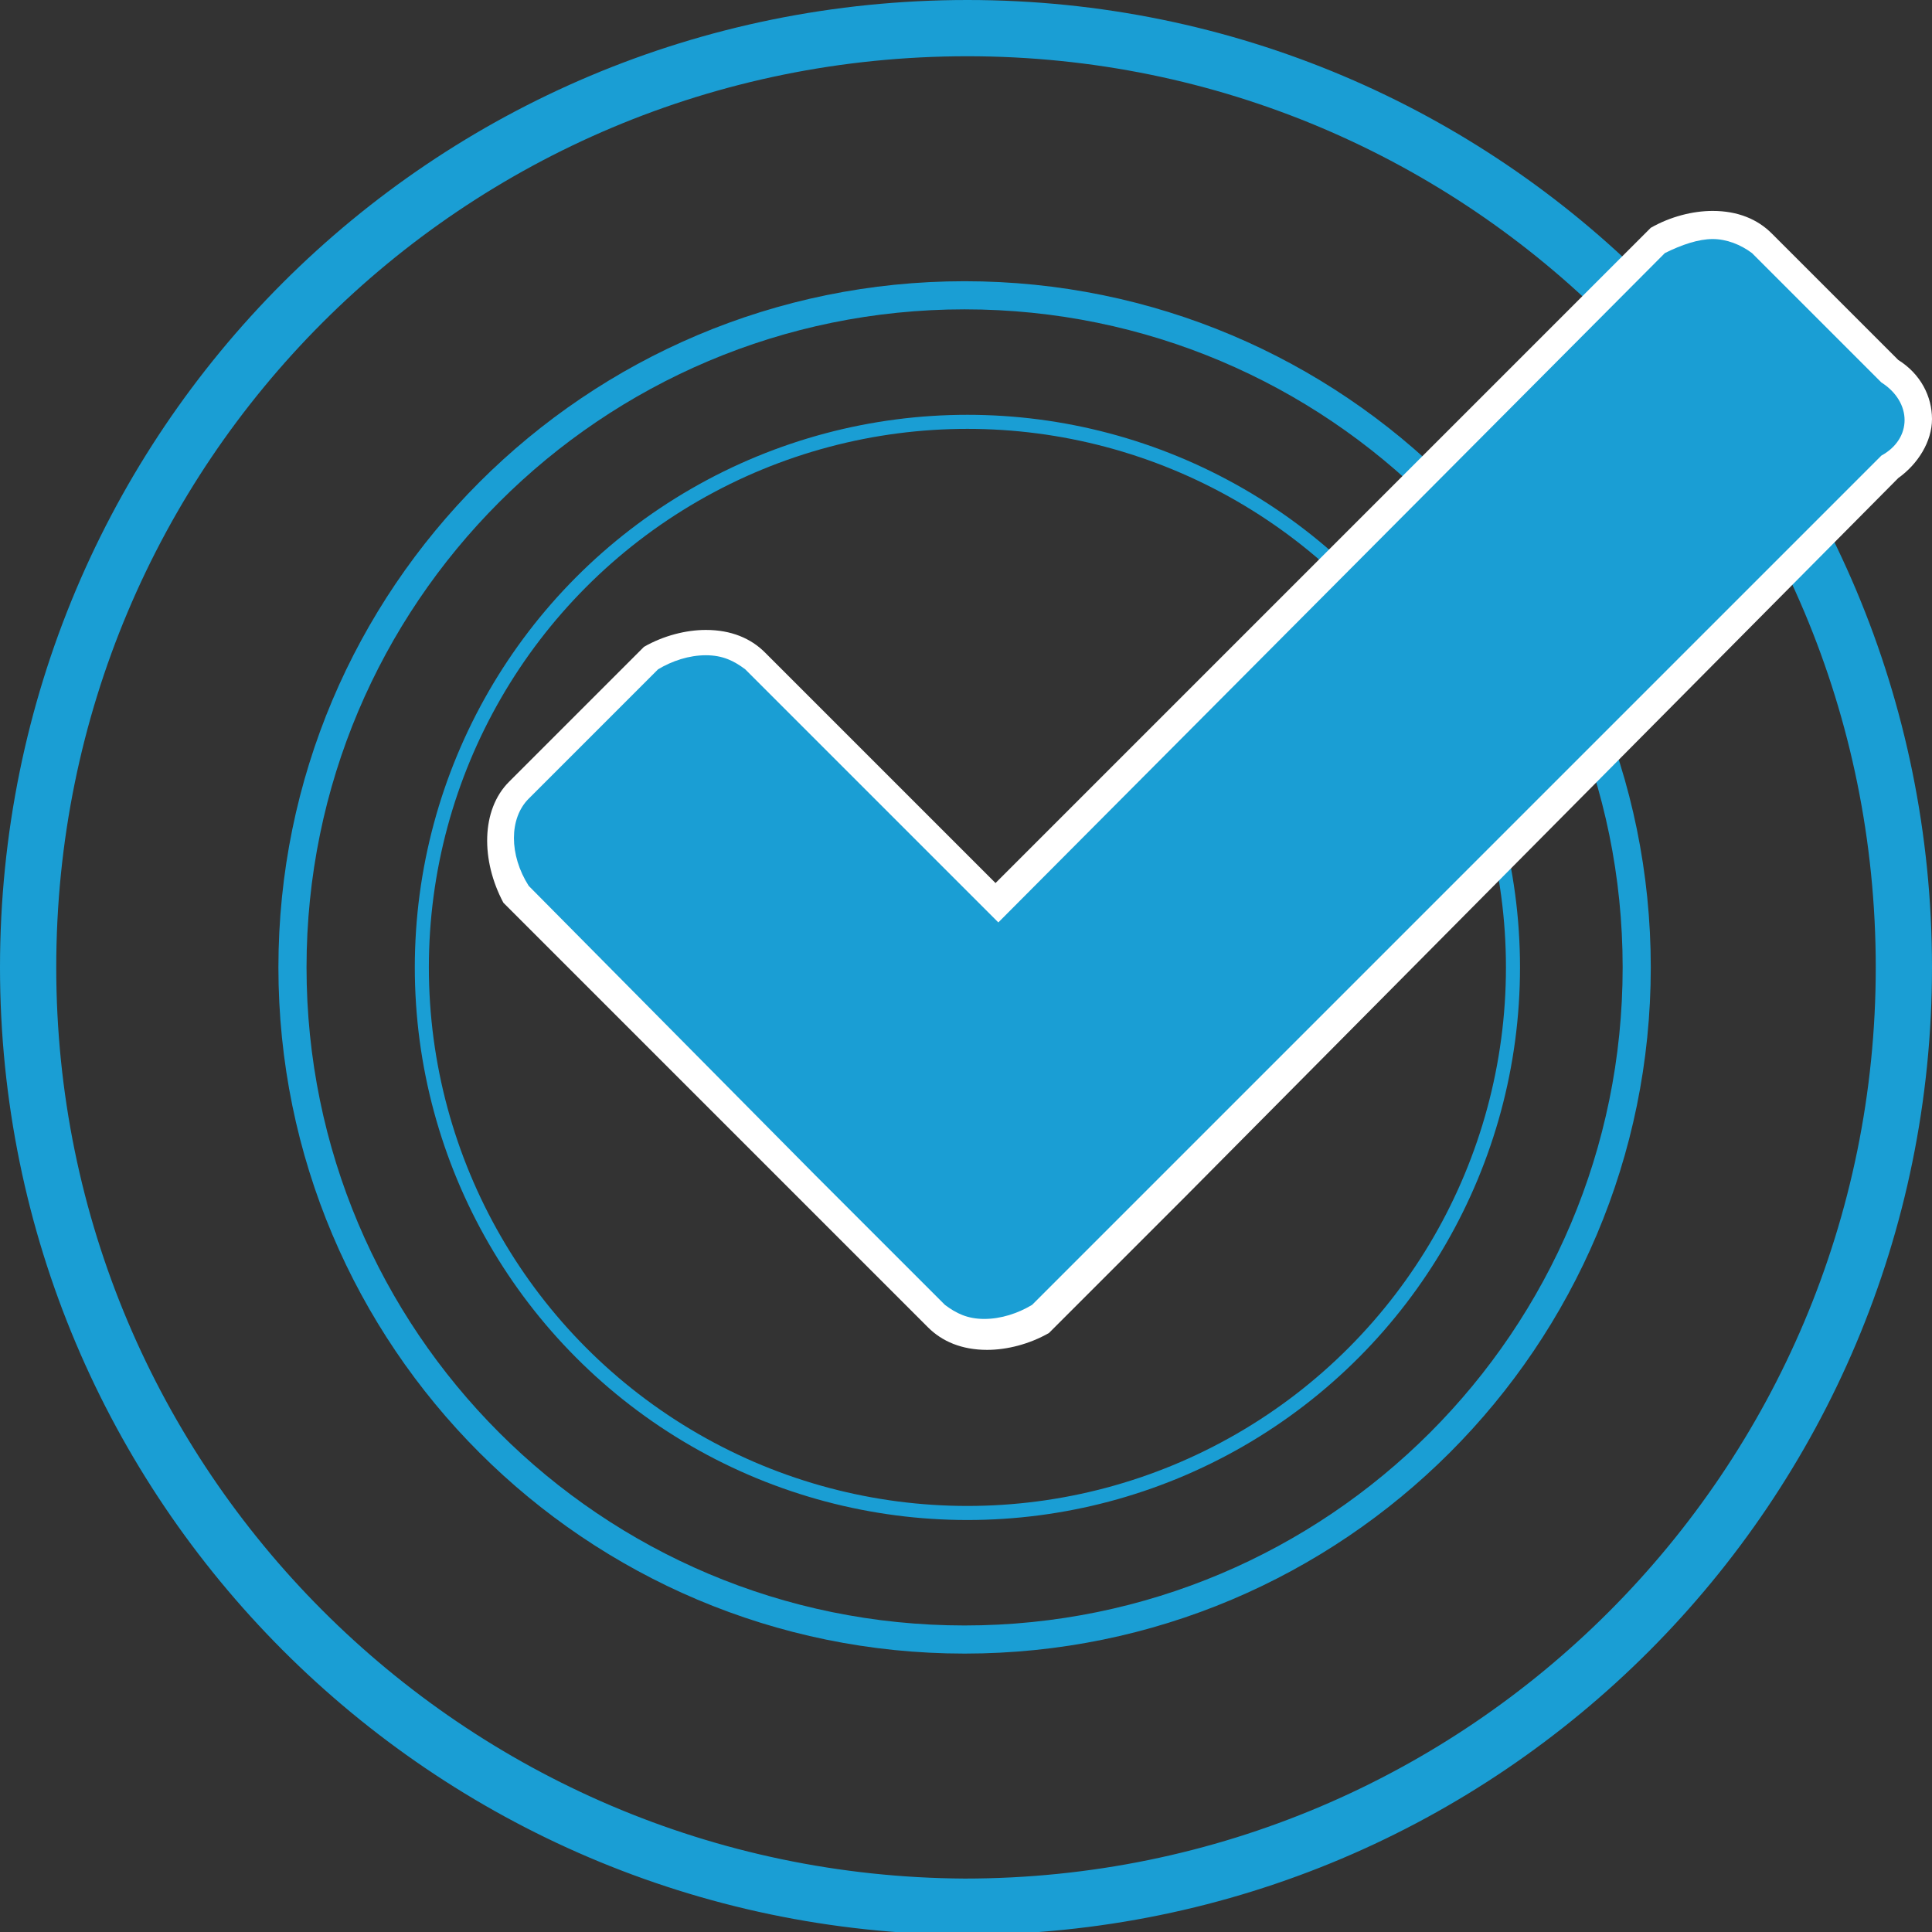 <?xml version="1.0" encoding="utf-8"?>
<!-- Generator: Adobe Illustrator 21.0.2, SVG Export Plug-In . SVG Version: 6.00 Build 0)  -->
<svg version="1.1" id="Layer_1" xmlns="http://www.w3.org/2000/svg" xmlns:xlink="http://www.w3.org/1999/xlink" x="0px" y="0px"
	 viewBox="0 0 68.7 68.7" style="enable-background:new 0 0 68.7 68.7;" xml:space="preserve">
<rect x="0" y="0" width="68.7" height="68.7" fill="#333333" stroke="none"/>
<style type="text/css">
	.st0{fill:none;stroke:#1A9ED4;stroke-width:2;}
	.st1{fill:none;stroke:#1A9ED4;}
	.st2{fill:none;stroke:#1A9ED4;stroke-width:0.5;}
	.st3{fill:#1A9ED4;}
	.st4{fill:#FFFFFF;}
</style>
<g>
	<path class="st0" d="M67.7,34.4c0,18.4-14.9,33.4-33.4,33.4C15.9,67.7,1,52.8,1,34.4C1,15.9,15.9,1,34.4,1
		C52.8,1,67.7,15.9,67.7,34.4z"/>
	<path class="st1" d="M58.2,34.4c0,13.2-10.7,23.9-23.9,23.9S10.4,47.6,10.4,34.4s10.7-23.9,23.9-23.9
		C47.5,10.5,58.2,21.2,58.2,34.4z"/>
	<circle class="st2" cx="34.4" cy="34.4" r="19.4"/>
</g>
<g>
	<path class="st3" d="M35,47.4c-0.7,0-1.3-0.2-1.7-0.6L18.4,31.8l0-0.1c-0.8-1.3-0.7-2.8,0.1-3.7l4.6-4.6l0.1,0
		c0.6-0.4,1.3-0.6,1.9-0.6c0.7,0,1.3,0.2,1.7,0.6l8.6,8.6L58.9,8.6l0.1,0C59.6,8.2,60.3,8,60.9,8c0.7,0,1.3,0.2,1.7,0.6l4.5,4.5
		c0.6,0.4,1,1,1,1.7c0,0.7-0.4,1.3-1,1.7L37,46.8l-0.1,0C36.4,47.2,35.7,47.4,35,47.4z"/>
	<path class="st4" d="M60.9,8.5c0.5,0,1,0.2,1.4,0.5l4.6,4.6c1.1,0.7,1.1,2,0,2.6L41.3,41.8l-4.6,4.6c-0.5,0.3-1.1,0.5-1.7,0.5
		s-1-0.2-1.4-0.5l-4.6-4.6L18.8,31.5c-0.7-1.1-0.7-2.4,0-3.1l4.6-4.6c0.5-0.3,1.1-0.5,1.7-0.5s1,0.2,1.4,0.5l9,9L59.2,9
		C59.8,8.7,60.4,8.5,60.9,8.5 M60.9,7.5c-0.7,0-1.5,0.2-2.2,0.6l-0.1,0.1l-0.1,0.1L35.4,31.4l-8.2-8.2c-0.5-0.5-1.2-0.8-2.1-0.8
		c-0.7,0-1.5,0.2-2.2,0.6l-0.1,0.1l-0.1,0.1l-4.6,4.6c-1,1-1,2.8-0.2,4.3l0.1,0.1l0.1,0.1l10.3,10.3l4.6,4.6
		c0.5,0.5,1.2,0.8,2.1,0.8c0.7,0,1.5-0.2,2.2-0.6l0.1-0.1l0.1-0.1l4.6-4.6L67.5,17c0.7-0.5,1.2-1.3,1.2-2.1c0-0.8-0.4-1.6-1.2-2.1
		L63,8.3C62.5,7.8,61.8,7.5,60.9,7.5L60.9,7.5z"/>
</g>
</svg>
